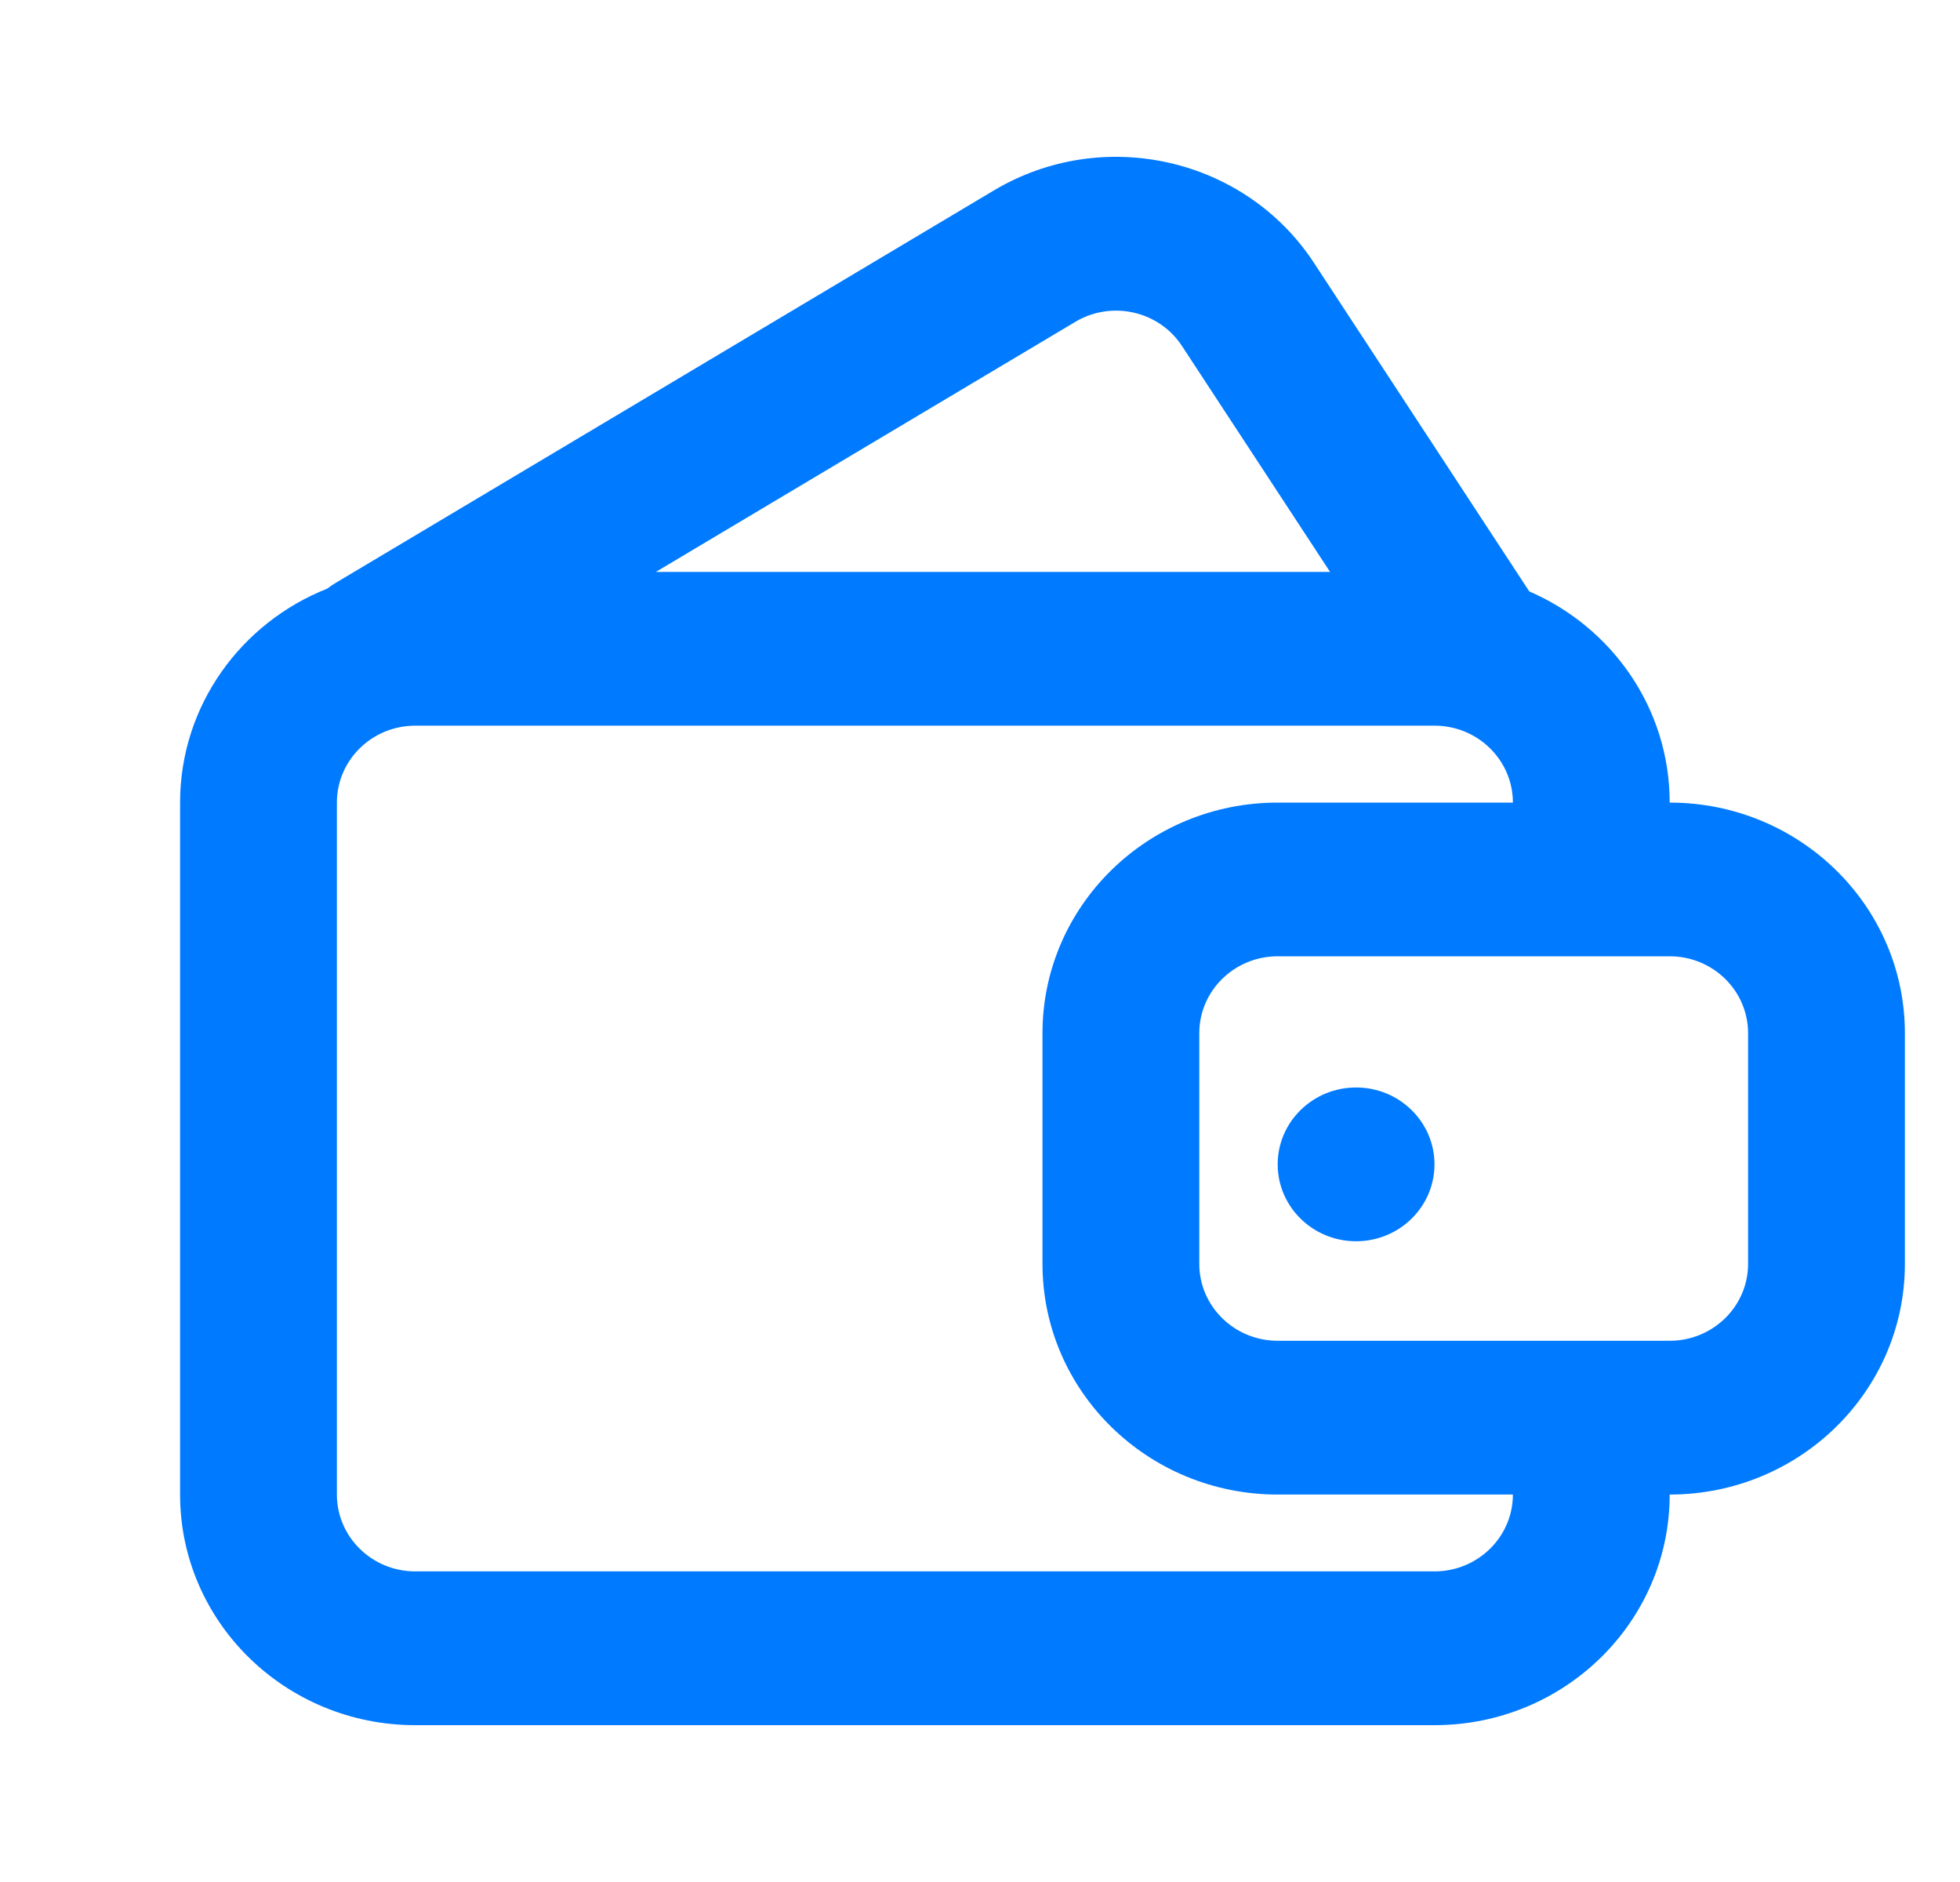 <svg width="25" height="24" viewBox="0 0 25 24" fill="none" xmlns="http://www.w3.org/2000/svg">
<path d="M17.297 13.868C16.745 13.868 16.297 14.307 16.297 14.848C16.297 15.39 16.745 15.829 17.297 15.829C17.849 15.829 18.297 15.39 18.297 14.848C18.297 14.307 17.849 13.868 17.297 13.868Z" fill="#007AFF"/>
<path fill-rule="evenodd" clip-rule="evenodd" d="M4.175 7.506C4.207 7.481 4.241 7.457 4.277 7.436L12.676 2.429C14.067 1.599 15.879 2.009 16.759 3.351L19.506 7.542C20.561 7.998 21.297 9.032 21.297 10.235C22.954 10.235 24.297 11.552 24.297 13.176V16.117C24.297 17.742 22.954 19.059 21.297 19.059C21.297 20.683 19.954 22 18.297 22H5.297C3.64 22 2.297 20.683 2.297 19.059V10.235C2.297 8.999 3.074 7.941 4.175 7.506ZM13.716 4.104C14.179 3.828 14.783 3.964 15.076 4.412L16.965 7.293H8.366L13.716 4.104ZM18.297 9.254C18.849 9.254 19.297 9.693 19.297 10.235H16.297C14.64 10.235 13.297 11.552 13.297 13.176V16.117C13.297 17.742 14.64 19.059 16.297 19.059H19.297C19.297 19.6 18.849 20.039 18.297 20.039H5.297C4.745 20.039 4.297 19.6 4.297 19.059V10.235C4.297 9.693 4.745 9.254 5.297 9.254H18.297ZM16.297 12.195C15.745 12.195 15.297 12.634 15.297 13.176V16.117C15.297 16.659 15.745 17.098 16.297 17.098H21.297C21.849 17.098 22.297 16.659 22.297 16.117V13.176C22.297 12.634 21.849 12.195 21.297 12.195H16.297Z" fill="#007AFF"/>
</svg>
